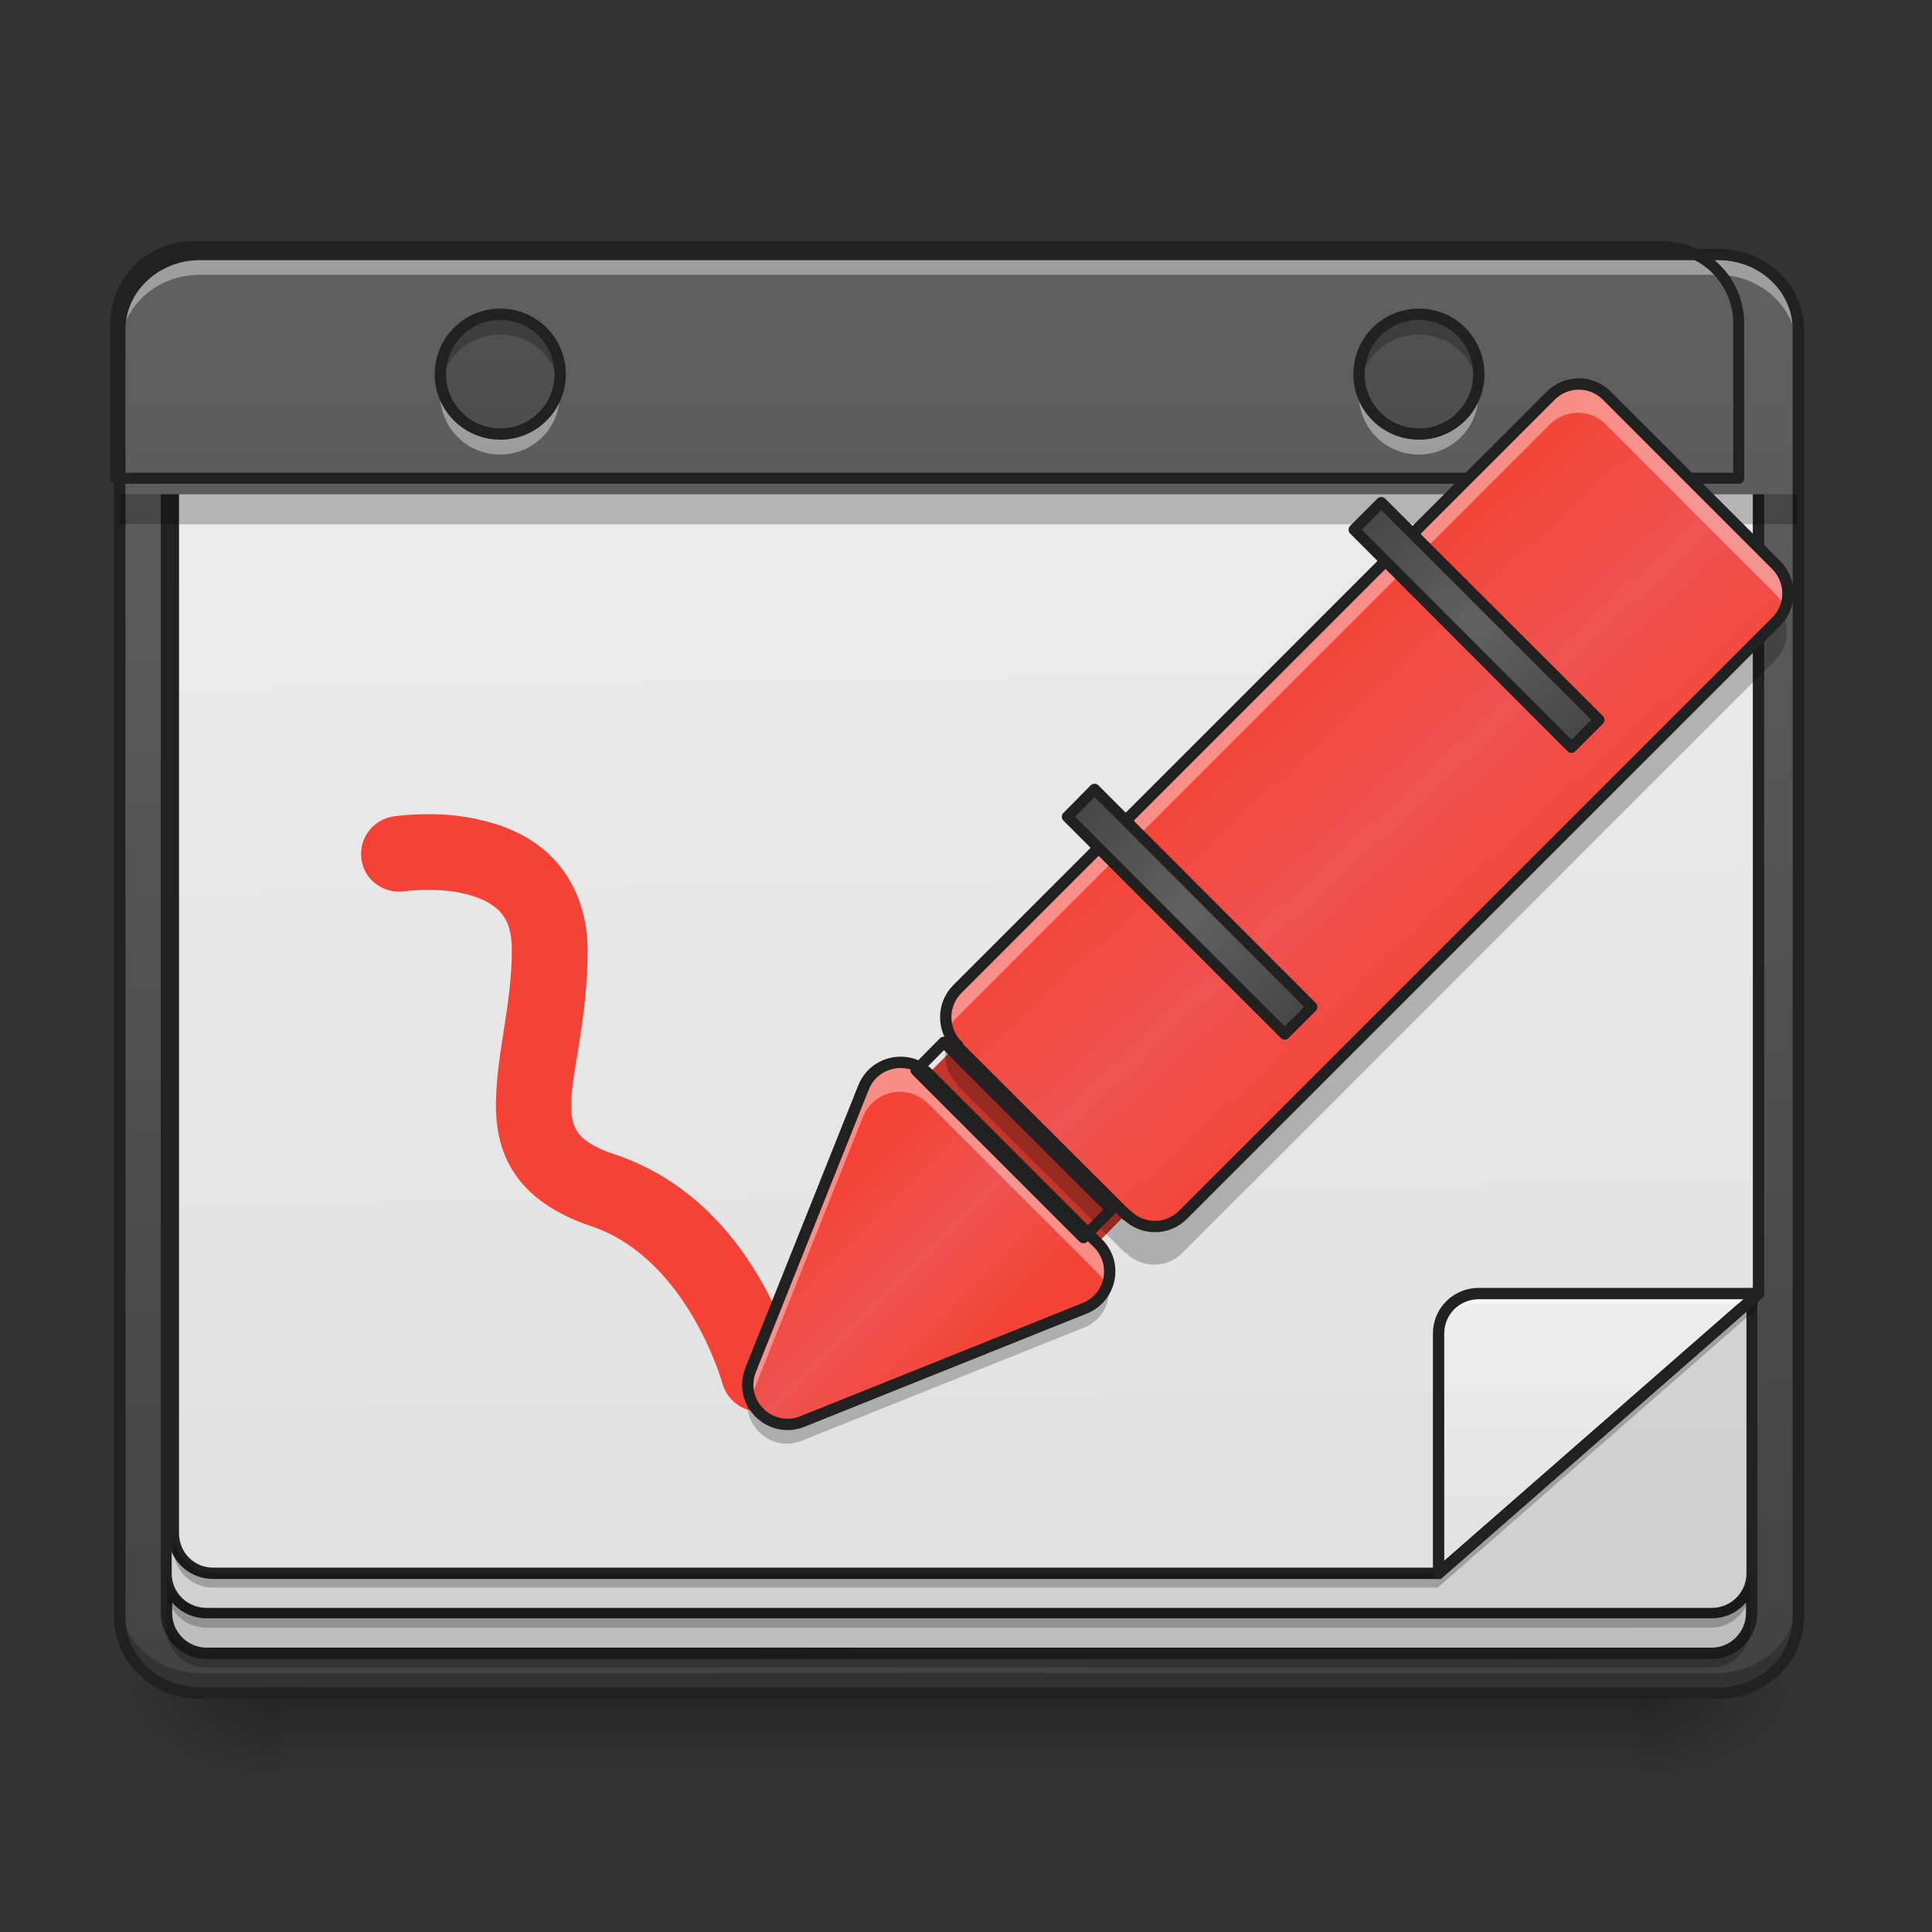 <?xml version="1.0" encoding="UTF-8"?>
<svg xmlns="http://www.w3.org/2000/svg" xmlns:xlink="http://www.w3.org/1999/xlink" width="22px" height="22px" viewBox="0 0 22 22" version="1.1">
<rect x="0" y="0" width="22" height="22" fill="#333333" stroke="none"/>
<defs>
<linearGradient id="linear0" gradientUnits="userSpaceOnUse" x1="254" y1="233.5" x2="254" y2="254.667" gradientTransform="matrix(0.043,0,0,0.043,-0.455,9.239)">
<stop offset="0" style="stop-color:rgb(0%,0%,0%);stop-opacity:0.275;"/>
<stop offset="1" style="stop-color:rgb(0%,0%,0%);stop-opacity:0;"/>
</linearGradient>
<radialGradient id="radial0" gradientUnits="userSpaceOnUse" cx="450.909" cy="189.579" fx="450.909" fy="189.579" r="21.167" gradientTransform="matrix(0,-0.054,-0.097,-0,36.749,43.722)">
<stop offset="0" style="stop-color:rgb(0%,0%,0%);stop-opacity:0.314;"/>
<stop offset="0.222" style="stop-color:rgb(0%,0%,0%);stop-opacity:0.275;"/>
<stop offset="1" style="stop-color:rgb(0%,0%,0%);stop-opacity:0;"/>
</radialGradient>
<radialGradient id="radial1" gradientUnits="userSpaceOnUse" cx="450.909" cy="189.579" fx="450.909" fy="189.579" r="21.167" gradientTransform="matrix(-0,0.054,0.097,0,-14.919,-5.175)">
<stop offset="0" style="stop-color:rgb(0%,0%,0%);stop-opacity:0.314;"/>
<stop offset="0.222" style="stop-color:rgb(0%,0%,0%);stop-opacity:0.275;"/>
<stop offset="1" style="stop-color:rgb(0%,0%,0%);stop-opacity:0;"/>
</radialGradient>
<radialGradient id="radial2" gradientUnits="userSpaceOnUse" cx="450.909" cy="189.579" fx="450.909" fy="189.579" r="21.167" gradientTransform="matrix(-0,-0.054,0.097,-0,-14.919,43.722)">
<stop offset="0" style="stop-color:rgb(0%,0%,0%);stop-opacity:0.314;"/>
<stop offset="0.222" style="stop-color:rgb(0%,0%,0%);stop-opacity:0.275;"/>
<stop offset="1" style="stop-color:rgb(0%,0%,0%);stop-opacity:0;"/>
</radialGradient>
<radialGradient id="radial3" gradientUnits="userSpaceOnUse" cx="450.909" cy="189.579" fx="450.909" fy="189.579" r="21.167" gradientTransform="matrix(0,0.054,-0.097,0,36.749,-5.175)">
<stop offset="0" style="stop-color:rgb(0%,0%,0%);stop-opacity:0.314;"/>
<stop offset="0.222" style="stop-color:rgb(0%,0%,0%);stop-opacity:0.275;"/>
<stop offset="1" style="stop-color:rgb(0%,0%,0%);stop-opacity:0;"/>
</radialGradient>
<linearGradient id="linear1" gradientUnits="userSpaceOnUse" x1="306.753" y1="-16.485" x2="305.955" y2="-141.415" gradientTransform="matrix(0.05,0,0,0.131,-3.375,21.434)">
<stop offset="0" style="stop-color:rgb(25.882%,25.882%,25.882%);stop-opacity:1;"/>
<stop offset="1" style="stop-color:rgb(38.039%,38.039%,38.039%);stop-opacity:1;"/>
</linearGradient>
<linearGradient id="linear2" gradientUnits="userSpaceOnUse" x1="306.753" y1="-16.485" x2="305.955" y2="-141.415" gradientTransform="matrix(1.153,0,0,3.05,-78.54,283.776)">
<stop offset="0" style="stop-color:rgb(87.843%,87.843%,87.843%);stop-opacity:1;"/>
<stop offset="1" style="stop-color:rgb(93.333%,93.333%,93.333%);stop-opacity:1;"/>
</linearGradient>
<linearGradient id="linear3" gradientUnits="userSpaceOnUse" x1="306.753" y1="-16.485" x2="305.955" y2="-141.415" gradientTransform="matrix(0.05,0,0,0.131,-3.375,21.434)">
<stop offset="0" style="stop-color:rgb(87.843%,87.843%,87.843%);stop-opacity:1;"/>
<stop offset="1" style="stop-color:rgb(93.333%,93.333%,93.333%);stop-opacity:1;"/>
</linearGradient>
<linearGradient id="linear4" gradientUnits="userSpaceOnUse" x1="306.753" y1="-16.485" x2="305.955" y2="-141.415" gradientTransform="matrix(0.05,0,0,0.131,-3.299,20.979)">
<stop offset="0" style="stop-color:rgb(87.843%,87.843%,87.843%);stop-opacity:1;"/>
<stop offset="1" style="stop-color:rgb(93.333%,93.333%,93.333%);stop-opacity:1;"/>
</linearGradient>
<linearGradient id="linear5" gradientUnits="userSpaceOnUse" x1="418.042" y1="207.042" x2="418.042" y2="127.667" gradientTransform="matrix(0.043,0,0,0.043,0,9.239)">
<stop offset="0" style="stop-color:rgb(87.843%,87.843%,87.843%);stop-opacity:1;"/>
<stop offset="1" style="stop-color:rgb(93.333%,93.333%,93.333%);stop-opacity:1;"/>
</linearGradient>
<linearGradient id="linear6" gradientUnits="userSpaceOnUse" x1="960" y1="1695.118" x2="960" y2="255.118" gradientTransform="matrix(0.011,0,0,0.011,0,0)">
<stop offset="0" style="stop-color:rgb(25.882%,25.882%,25.882%);stop-opacity:1;"/>
<stop offset="1" style="stop-color:rgb(38.039%,38.039%,38.039%);stop-opacity:1;"/>
</linearGradient>
<linearGradient id="linear7" gradientUnits="userSpaceOnUse" x1="333.375" y1="101.208" x2="264.583" y2="27.125" gradientTransform="matrix(0.043,0,0,0.043,0,9.239)">
<stop offset="0" style="stop-color:rgb(95.686%,26.275%,21.176%);stop-opacity:1;"/>
<stop offset="0.486" style="stop-color:rgb(93.725%,32.549%,31.373%);stop-opacity:1;"/>
<stop offset="1" style="stop-color:rgb(95.686%,26.275%,21.176%);stop-opacity:1;"/>
</linearGradient>
<linearGradient id="linear8" gradientUnits="userSpaceOnUse" x1="254" y1="148.833" x2="211.667" y2="106.5" gradientTransform="matrix(0.043,0,0,0.043,0,9.239)">
<stop offset="0" style="stop-color:rgb(95.686%,26.275%,21.176%);stop-opacity:1;"/>
<stop offset="0.486" style="stop-color:rgb(93.725%,32.549%,31.373%);stop-opacity:1;"/>
<stop offset="1" style="stop-color:rgb(95.686%,26.275%,21.176%);stop-opacity:1;"/>
</linearGradient>
<linearGradient id="linear9" gradientUnits="userSpaceOnUse" x1="396.875" y1="32.417" x2="328.083" y2="-36.375" gradientTransform="matrix(3.78,0,0,3.78,0,812.598)">
<stop offset="0" style="stop-color:rgb(25.882%,25.882%,25.882%);stop-opacity:1;"/>
<stop offset="0.5" style="stop-color:rgb(38.039%,38.039%,38.039%);stop-opacity:1;"/>
<stop offset="1" style="stop-color:rgb(25.882%,25.882%,25.882%);stop-opacity:1;"/>
</linearGradient>
</defs>
<g id="surface1">
<path style=" stroke:none;fill-rule:nonzero;fill:url(#linear0);" d="M 3.184 19.324 L 18.648 19.324 L 18.648 20.184 L 3.184 20.184 Z M 3.184 19.324 "/>
<path style=" stroke:none;fill-rule:nonzero;fill:url(#radial0);" d="M 18.648 19.273 L 20.465 19.273 L 20.465 18.363 L 18.648 18.363 Z M 18.648 19.273 "/>
<path style=" stroke:none;fill-rule:nonzero;fill:url(#radial1);" d="M 3.184 19.273 L 1.363 19.273 L 1.363 20.184 L 3.184 20.184 Z M 3.184 19.273 "/>
<path style=" stroke:none;fill-rule:nonzero;fill:url(#radial2);" d="M 3.184 19.273 L 1.363 19.273 L 1.363 18.363 L 3.184 18.363 Z M 3.184 19.273 "/>
<path style=" stroke:none;fill-rule:nonzero;fill:url(#radial3);" d="M 18.648 19.273 L 20.465 19.273 L 20.465 20.184 L 18.648 20.184 Z M 18.648 19.273 "/>
<path style=" stroke:none;fill-rule:nonzero;fill:url(#linear1);" d="M 2.273 2.902 L 19.555 2.902 C 20.059 2.902 20.465 3.285 20.465 3.758 L 20.465 18.414 C 20.465 18.891 20.059 19.273 19.555 19.273 L 2.273 19.273 C 1.773 19.273 1.363 18.891 1.363 18.414 L 1.363 3.758 C 1.363 3.285 1.773 2.902 2.273 2.902 Z M 2.273 2.902 "/>
<path style="fill-rule:nonzero;fill:url(#linear2);stroke-width:3;stroke-linecap:round;stroke-linejoin:miter;stroke:rgb(12.941%,12.941%,12.941%);stroke-opacity:1;stroke-miterlimit:4;" d="M 54.722 -136.917 L 453.32 -136.917 C 459.138 -136.917 463.865 -132.19 463.865 -126.372 L 463.865 212.323 C 463.865 218.14 459.138 222.958 453.32 222.958 L 54.722 222.958 C 48.814 222.958 44.087 218.14 44.087 212.323 L 44.087 -126.372 C 44.087 -132.19 48.814 -136.917 54.722 -136.917 Z M 54.722 -136.917 " transform="matrix(0.043,0,0,0.043,0,9.239)"/>
<path style=" stroke:none;fill-rule:nonzero;fill:rgb(0%,0%,0%);fill-opacity:0.157;" d="M 2.352 3.355 L 19.48 3.355 C 19.73 3.355 19.934 3.559 19.934 3.809 L 19.934 18.363 C 19.934 18.613 19.73 18.82 19.48 18.82 L 2.352 18.82 C 2.098 18.82 1.895 18.613 1.895 18.363 L 1.895 3.809 C 1.895 3.559 2.098 3.355 2.352 3.355 Z M 2.352 3.355 "/>
<path style=" stroke:none;fill-rule:nonzero;fill:url(#linear3);" d="M 2.352 4.719 L 19.48 4.719 C 19.73 4.719 19.934 4.922 19.934 5.176 L 19.934 17.91 C 19.934 18.16 19.73 18.363 19.48 18.363 L 2.352 18.363 C 2.098 18.363 1.895 18.16 1.895 17.91 L 1.895 5.176 C 1.895 4.922 2.098 4.719 2.352 4.719 Z M 2.352 4.719 "/>
<path style="fill-rule:nonzero;fill:rgb(0%,0%,0%);fill-opacity:0.078;stroke-width:2.747;stroke-linecap:round;stroke-linejoin:miter;stroke:rgb(12.941%,12.941%,12.941%);stroke-opacity:1;stroke-miterlimit:4;" d="M 54.722 -105.192 L 453.32 -105.192 C 459.138 -105.192 463.865 -100.465 463.865 -94.557 L 463.865 201.778 C 463.865 207.596 459.138 212.323 453.32 212.323 L 54.722 212.323 C 48.814 212.323 44.087 207.596 44.087 201.778 L 44.087 -94.557 C 44.087 -100.465 48.814 -105.192 54.722 -105.192 Z M 54.722 -105.192 " transform="matrix(0.043,0,0,0.043,0,9.239)"/>
<path style=" stroke:none;fill-rule:nonzero;fill:url(#linear4);" d="M 2.426 4.266 C 2.172 4.266 1.973 4.469 1.973 4.719 L 1.973 17.453 C 1.973 17.707 2.172 17.91 2.426 17.91 L 16.371 17.91 L 20.012 14.727 L 20.012 4.719 C 20.012 4.469 19.809 4.266 19.555 4.266 Z M 2.426 4.266 "/>
<path style=" stroke:none;fill-rule:nonzero;fill:url(#linear5);" d="M 16.371 17.91 L 20.012 14.727 L 16.828 14.727 C 16.574 14.727 16.371 14.93 16.371 15.18 Z M 16.371 17.91 "/>
<path style="fill:none;stroke-width:3;stroke-linecap:round;stroke-linejoin:miter;stroke:rgb(12.941%,12.941%,12.941%);stroke-opacity:1;stroke-miterlimit:4;" d="M 56.449 -115.737 C 50.541 -115.737 45.905 -111.01 45.905 -105.192 L 45.905 191.143 C 45.905 197.052 50.541 201.778 56.449 201.778 L 380.964 201.778 L 465.683 127.695 L 465.683 -105.192 C 465.683 -111.01 460.956 -115.737 455.047 -115.737 Z M 56.449 -115.737 " transform="matrix(0.043,0,0,0.043,0,9.239)"/>
<path style=" stroke:none;fill-rule:nonzero;fill:url(#linear6);" d="M 2.273 2.902 C 1.77 2.902 1.363 3.305 1.363 3.809 L 1.363 5.629 L 20.465 5.629 L 20.465 3.809 C 20.465 3.305 20.059 2.902 19.555 2.902 Z M 2.273 2.902 "/>
<path style=" stroke:none;fill-rule:nonzero;fill:rgb(100%,100%,100%);fill-opacity:0.392;" d="M 2.273 2.902 C 1.77 2.902 1.363 3.285 1.363 3.758 L 1.363 3.988 C 1.363 3.512 1.77 3.129 2.273 3.129 L 19.555 3.129 C 20.059 3.129 20.465 3.512 20.465 3.988 L 20.465 3.758 C 20.465 3.285 20.059 2.902 19.555 2.902 Z M 2.273 2.902 "/>
<path style=" stroke:none;fill-rule:nonzero;fill:rgb(0%,0%,0%);fill-opacity:0.235;" d="M 2.273 19.281 C 1.77 19.281 1.363 18.898 1.363 18.422 L 1.363 18.191 C 1.363 18.668 1.77 19.051 2.273 19.051 L 19.555 19.051 C 20.059 19.051 20.465 18.668 20.465 18.191 L 20.465 18.422 C 20.465 18.898 20.059 19.281 19.555 19.281 Z M 2.273 19.281 "/>
<path style="fill:none;stroke-width:3;stroke-linecap:round;stroke-linejoin:miter;stroke:rgb(12.941%,12.941%,12.941%);stroke-opacity:1;stroke-miterlimit:4;" d="M 52.904 -147.461 L 455.047 -147.461 C 466.774 -147.461 476.227 -138.553 476.227 -127.554 L 476.227 213.505 C 476.227 224.594 466.774 233.503 455.047 233.503 L 52.904 233.503 C 41.269 233.503 31.724 224.594 31.724 213.505 L 31.724 -127.554 C 31.724 -138.553 41.269 -147.461 52.904 -147.461 Z M 52.904 -147.461 " transform="matrix(0.043,0,0,0.043,0,9.239)"/>
<path style=" stroke:none;fill-rule:nonzero;fill:rgb(0%,0%,0%);fill-opacity:0.235;" d="M 1.363 5.629 L 1.363 5.969 L 20.465 5.969 L 20.465 5.629 Z M 1.363 5.629 "/>
<path style="fill:none;stroke-width:11.339;stroke-linecap:round;stroke-linejoin:round;stroke:rgb(12.941%,12.941%,12.941%);stroke-opacity:1;stroke-miterlimit:4;" d="M 199.952 255.266 C 155.633 255.266 119.903 290.652 119.903 334.972 L 119.903 495.071 L 1799.914 495.071 L 1799.914 334.972 C 1799.914 290.652 1764.184 255.266 1719.864 255.266 Z M 199.952 255.266 " transform="matrix(0.011,0,0,0.011,0,0)"/>
<path style=" stroke:none;fill-rule:nonzero;fill:rgb(0%,0%,0%);fill-opacity:0.235;" d="M 1.895 17.852 L 1.895 18.078 C 1.895 18.332 2.098 18.535 2.352 18.535 L 19.48 18.535 C 19.73 18.535 19.934 18.332 19.934 18.078 L 19.934 17.852 C 19.934 18.105 19.73 18.309 19.48 18.309 L 2.352 18.309 C 2.098 18.309 1.895 18.105 1.895 17.852 Z M 1.895 17.852 "/>
<path style=" stroke:none;fill-rule:nonzero;fill:rgb(0%,0%,0%);fill-opacity:0.235;" d="M 1.895 18.363 L 1.895 18.535 C 1.895 18.785 2.098 18.988 2.352 18.988 L 19.48 18.988 C 19.73 18.988 19.934 18.785 19.934 18.535 L 19.934 18.363 C 19.934 18.617 19.73 18.82 19.48 18.82 L 2.352 18.82 C 2.098 18.82 1.895 18.617 1.895 18.363 Z M 1.895 18.363 "/>
<path style=" stroke:none;fill-rule:nonzero;fill:rgb(0%,0%,0%);fill-opacity:0.235;" d="M 20.012 14.727 L 16.371 17.91 L 2.426 17.91 C 2.172 17.91 1.973 17.707 1.973 17.453 L 1.973 17.625 C 1.973 17.875 2.172 18.078 2.426 18.078 L 16.371 18.078 L 20.012 14.895 Z M 20.012 14.727 "/>
<path style=" stroke:none;fill-rule:nonzero;fill:rgb(96.863%,96.863%,96.863%);fill-opacity:1;" d="M 16.828 14.762 C 16.574 14.762 16.371 14.965 16.371 15.215 L 16.371 15.293 C 16.371 15.043 16.574 14.84 16.828 14.84 L 19.922 14.84 L 20.012 14.762 Z M 16.828 14.762 "/>
<path style="fill:none;stroke-width:3;stroke-linecap:round;stroke-linejoin:round;stroke:rgb(12.941%,12.941%,12.941%);stroke-opacity:1;stroke-miterlimit:4;" d="M 380.964 201.778 L 465.683 127.695 L 391.599 127.695 C 385.69 127.695 380.964 132.421 380.964 138.239 Z M 380.964 201.778 " transform="matrix(0.043,0,0,0.043,0,9.239)"/>
<path style=" stroke:none;fill-rule:nonzero;fill:rgb(0%,0%,0%);fill-opacity:0.157;" d="M 5.695 3.582 C 6.07 3.582 6.375 3.887 6.375 4.266 C 6.375 4.641 6.07 4.945 5.695 4.945 C 5.316 4.945 5.012 4.641 5.012 4.266 C 5.012 3.887 5.316 3.582 5.695 3.582 Z M 5.695 3.582 "/>
<path style=" stroke:none;fill-rule:nonzero;fill:rgb(0%,0%,0%);fill-opacity:0.235;" d="M 5.695 3.582 C 5.316 3.582 5.012 3.887 5.012 4.266 C 5.012 4.305 5.016 4.34 5.023 4.379 C 5.074 4.055 5.355 3.809 5.695 3.809 C 6.035 3.809 6.312 4.055 6.367 4.379 C 6.375 4.34 6.375 4.305 6.375 4.266 C 6.375 3.887 6.074 3.582 5.695 3.582 Z M 5.695 3.582 "/>
<path style=" stroke:none;fill-rule:nonzero;fill:rgb(100%,100%,100%);fill-opacity:0.392;" d="M 5.695 5.176 C 5.316 5.176 5.012 4.871 5.012 4.492 C 5.012 4.453 5.016 4.414 5.023 4.379 C 5.074 4.703 5.355 4.945 5.695 4.945 C 6.035 4.945 6.312 4.703 6.367 4.379 C 6.375 4.414 6.375 4.453 6.375 4.492 C 6.375 4.871 6.074 5.176 5.695 5.176 Z M 5.695 5.176 "/>
<path style="fill:none;stroke-width:3;stroke-linecap:round;stroke-linejoin:miter;stroke:rgb(12.941%,12.941%,12.941%);stroke-opacity:1;stroke-miterlimit:4;" d="M 116.436 -131.644 C 125.163 -131.644 132.253 -124.554 132.253 -115.737 C 132.253 -107.01 125.163 -99.92 116.436 -99.92 C 107.619 -99.92 100.529 -107.01 100.529 -115.737 C 100.529 -124.554 107.619 -131.644 116.436 -131.644 Z M 116.436 -131.644 " transform="matrix(0.043,0,0,0.043,0.692,9.239)"/>
<path style=" stroke:none;fill-rule:nonzero;fill:rgb(0%,0%,0%);fill-opacity:0.157;" d="M 16.156 3.582 C 16.531 3.582 16.836 3.887 16.836 4.266 C 16.836 4.641 16.531 4.945 16.156 4.945 C 15.777 4.945 15.473 4.641 15.473 4.266 C 15.473 3.887 15.777 3.582 16.156 3.582 Z M 16.156 3.582 "/>
<path style=" stroke:none;fill-rule:nonzero;fill:rgb(0%,0%,0%);fill-opacity:0.235;" d="M 16.156 3.582 C 15.777 3.582 15.473 3.887 15.473 4.266 C 15.473 4.305 15.477 4.34 15.48 4.379 C 15.535 4.055 15.816 3.809 16.156 3.809 C 16.492 3.809 16.773 4.055 16.828 4.379 C 16.832 4.34 16.836 4.305 16.836 4.266 C 16.836 3.887 16.531 3.582 16.156 3.582 Z M 16.156 3.582 "/>
<path style=" stroke:none;fill-rule:nonzero;fill:rgb(100%,100%,100%);fill-opacity:0.392;" d="M 16.156 5.176 C 15.777 5.176 15.473 4.871 15.473 4.492 C 15.473 4.453 15.477 4.414 15.48 4.379 C 15.535 4.703 15.816 4.945 16.156 4.945 C 16.492 4.945 16.773 4.703 16.828 4.379 C 16.832 4.414 16.836 4.453 16.836 4.492 C 16.836 4.871 16.531 5.176 16.156 5.176 Z M 16.156 5.176 "/>
<path style="fill:none;stroke-width:3;stroke-linecap:round;stroke-linejoin:miter;stroke:rgb(12.941%,12.941%,12.941%);stroke-opacity:1;stroke-miterlimit:4;" d="M 116.451 -131.644 C 125.177 -131.644 132.267 -124.554 132.267 -115.737 C 132.267 -107.01 125.177 -99.92 116.451 -99.92 C 107.633 -99.92 100.543 -107.01 100.543 -115.737 C 100.543 -124.554 107.633 -131.644 116.451 -131.644 Z M 116.451 -131.644 " transform="matrix(0.043,0,0,0.043,11.152,9.239)"/>
<path style=" stroke:none;fill-rule:nonzero;fill:rgb(95.686%,26.275%,21.176%);fill-opacity:1;" d="M 4.793 9.273 C 4.605 9.277 4.48 9.297 4.48 9.297 C 4.328 9.32 4.199 9.422 4.141 9.566 C 4.086 9.711 4.109 9.875 4.207 9.996 C 4.305 10.113 4.461 10.172 4.613 10.148 C 4.613 10.148 4.98 10.098 5.301 10.18 C 5.465 10.219 5.598 10.285 5.684 10.371 C 5.766 10.461 5.828 10.57 5.828 10.824 C 5.828 11.434 5.66 11.969 5.648 12.527 C 5.641 12.805 5.684 13.113 5.871 13.379 C 6.055 13.645 6.348 13.832 6.727 13.961 C 7.824 14.324 8.223 15.742 8.223 15.742 C 8.262 15.891 8.375 16.012 8.523 16.055 C 8.672 16.098 8.832 16.059 8.945 15.949 C 9.055 15.84 9.098 15.68 9.059 15.531 C 9.059 15.531 8.633 13.688 7 13.145 C 6.73 13.055 6.625 12.961 6.578 12.891 C 6.527 12.816 6.5 12.727 6.504 12.547 C 6.516 12.188 6.691 11.578 6.691 10.824 C 6.691 10.391 6.539 10.023 6.301 9.777 C 6.066 9.531 5.773 9.41 5.504 9.344 C 5.238 9.277 4.984 9.266 4.793 9.273 Z M 4.793 9.273 "/>
<path style=" stroke:none;fill-rule:nonzero;fill:rgb(95.686%,26.275%,21.176%);fill-opacity:1;" d="M 18.285 4.508 C 18.109 4.332 17.824 4.332 17.648 4.508 L 10.895 11.262 C 10.719 11.438 10.719 11.727 10.895 11.902 L 10.898 11.902 L 10.57 12.23 L 10.566 12.227 C 10.34 12 9.949 12.078 9.828 12.379 L 8.543 15.594 C 8.395 15.965 8.762 16.328 9.129 16.184 L 12.344 14.895 C 12.645 14.773 12.727 14.387 12.496 14.156 L 12.82 13.828 L 12.824 13.832 C 13 14.008 13.285 14.008 13.461 13.832 L 20.215 7.078 C 20.391 6.902 20.391 6.617 20.215 6.438 Z M 18.285 4.508 "/>
<path style=" stroke:none;fill-rule:nonzero;fill:url(#linear7);" d="M 18.285 4.508 C 18.109 4.332 17.824 4.332 17.648 4.508 L 10.895 11.262 C 10.719 11.438 10.719 11.727 10.895 11.902 L 10.898 11.902 L 10.891 11.91 L 12.816 13.832 L 12.82 13.828 L 12.824 13.832 C 13 14.008 13.285 14.008 13.461 13.832 L 20.215 7.078 C 20.391 6.902 20.391 6.617 20.215 6.438 Z M 18.285 4.508 "/>
<path style=" stroke:none;fill-rule:nonzero;fill:rgb(0%,0%,0%);fill-opacity:0.196;" d="M 10.887 11.902 L 12.816 13.832 L 12.496 14.156 L 10.566 12.227 Z M 10.887 11.902 "/>
<path style=" stroke:none;fill-rule:nonzero;fill:url(#linear8);" d="M 10.566 12.227 C 10.34 12 9.949 12.078 9.828 12.379 L 8.543 15.594 C 8.395 15.965 8.762 16.328 9.129 16.184 L 12.344 14.895 C 12.645 14.773 12.727 14.387 12.496 14.156 Z M 10.566 12.227 "/>
<path style=" stroke:none;fill-rule:nonzero;fill:rgb(100%,100%,100%);fill-opacity:0.392;" d="M 17.965 4.379 C 17.852 4.379 17.734 4.422 17.648 4.508 L 10.895 11.262 C 10.766 11.395 10.73 11.582 10.793 11.742 C 10.812 11.688 10.848 11.633 10.895 11.586 L 17.648 4.832 C 17.824 4.656 18.109 4.656 18.285 4.832 L 20.215 6.762 C 20.262 6.809 20.297 6.863 20.316 6.922 C 20.379 6.758 20.344 6.57 20.215 6.438 L 18.285 4.508 C 18.199 4.422 18.082 4.379 17.965 4.379 Z M 17.965 4.379 "/>
<path style=" stroke:none;fill-rule:nonzero;fill:rgb(0%,0%,0%);fill-opacity:0.235;" d="M 20.289 6.977 C 20.27 7.012 20.246 7.047 20.215 7.078 L 13.461 13.832 C 13.285 14.008 13 14.008 12.824 13.832 L 12.82 13.828 L 12.816 13.832 L 10.891 11.91 L 10.898 11.902 L 10.895 11.902 C 10.863 11.871 10.84 11.836 10.82 11.801 C 10.723 11.973 10.75 12.191 10.895 12.34 L 10.898 12.34 L 10.891 12.348 L 12.816 14.27 L 12.82 14.266 L 12.824 14.27 C 13 14.445 13.285 14.445 13.461 14.27 L 20.215 7.516 C 20.359 7.371 20.387 7.148 20.289 6.977 Z M 20.289 6.977 "/>
<path style=" stroke:none;fill-rule:nonzero;fill:rgb(100%,100%,100%);fill-opacity:0.392;" d="M 10.238 12.098 C 10.066 12.102 9.902 12.199 9.828 12.379 L 8.543 15.594 C 8.496 15.715 8.5 15.832 8.543 15.934 L 9.828 12.715 C 9.949 12.414 10.34 12.336 10.566 12.566 L 10.57 12.566 L 12.496 14.492 L 12.496 14.496 C 12.543 14.539 12.574 14.59 12.598 14.645 C 12.66 14.484 12.633 14.293 12.496 14.156 L 10.566 12.227 C 10.473 12.137 10.355 12.094 10.238 12.098 Z M 10.238 12.098 "/>
<path style=" stroke:none;fill-rule:nonzero;fill:rgb(0%,0%,0%);fill-opacity:0.235;" d="M 12.613 14.586 C 12.582 14.719 12.488 14.836 12.344 14.891 L 9.129 16.18 C 8.859 16.285 8.59 16.117 8.523 15.875 C 8.434 16.223 8.781 16.547 9.129 16.406 L 12.344 15.117 C 12.566 15.031 12.668 14.793 12.613 14.586 Z M 12.613 14.586 "/>
<path style="fill:none;stroke-width:3;stroke-linecap:round;stroke-linejoin:round;stroke:rgb(12.941%,12.941%,12.941%);stroke-opacity:1;stroke-miterlimit:4;" d="M 425.505 -110.101 C 421.414 -114.191 414.779 -114.191 410.688 -110.101 L 253.521 47.066 C 249.431 51.156 249.431 57.883 253.521 61.974 L 253.612 61.974 L 253.43 62.155 L 298.244 106.878 L 298.335 106.787 L 298.426 106.878 C 302.517 110.969 309.152 110.969 313.243 106.878 L 470.41 -50.288 C 474.5 -54.379 474.5 -61.015 470.41 -65.196 Z M 425.505 -110.101 " transform="matrix(0.043,0,0,0.043,0,9.239)"/>
<path style="fill:none;stroke-width:3;stroke-linecap:round;stroke-linejoin:round;stroke:rgb(12.941%,12.941%,12.941%);stroke-opacity:1;stroke-miterlimit:4;" d="M 245.886 69.518 C 240.613 64.246 231.523 66.064 228.705 73.063 L 198.799 147.874 C 195.345 156.51 203.89 164.964 212.434 161.6 L 287.245 131.603 C 294.245 128.785 296.154 119.786 290.79 114.423 Z M 245.886 69.518 " transform="matrix(0.043,0,0,0.043,0,9.239)"/>
<path style="fill:none;stroke-width:3;stroke-linecap:round;stroke-linejoin:round;stroke:rgb(12.941%,12.941%,12.941%);stroke-opacity:1;stroke-miterlimit:4;" d="M 222.96 -135.316 L 286.465 -135.316 L 286.529 -124.711 L 223.024 -124.711 Z M 222.96 -135.316 " transform="matrix(0.03,0.03,-0.03,0.03,0,9.239)"/>
<path style="fill-rule:nonzero;fill:url(#linear9);stroke-width:11.339;stroke-linecap:round;stroke-linejoin:round;stroke:rgb(12.941%,12.941%,12.941%);stroke-opacity:1;stroke-miterlimit:4;" d="M 1429.899 520.151 L 1401.727 548.323 L 1626.76 773.699 L 1655.275 745.183 Z M 1133.063 816.987 L 1104.891 845.503 L 1329.923 1070.535 L 1358.095 1042.363 Z M 1133.063 816.987 " transform="matrix(0.011,0,0,0.011,0,0)"/>
</g>
</svg>
